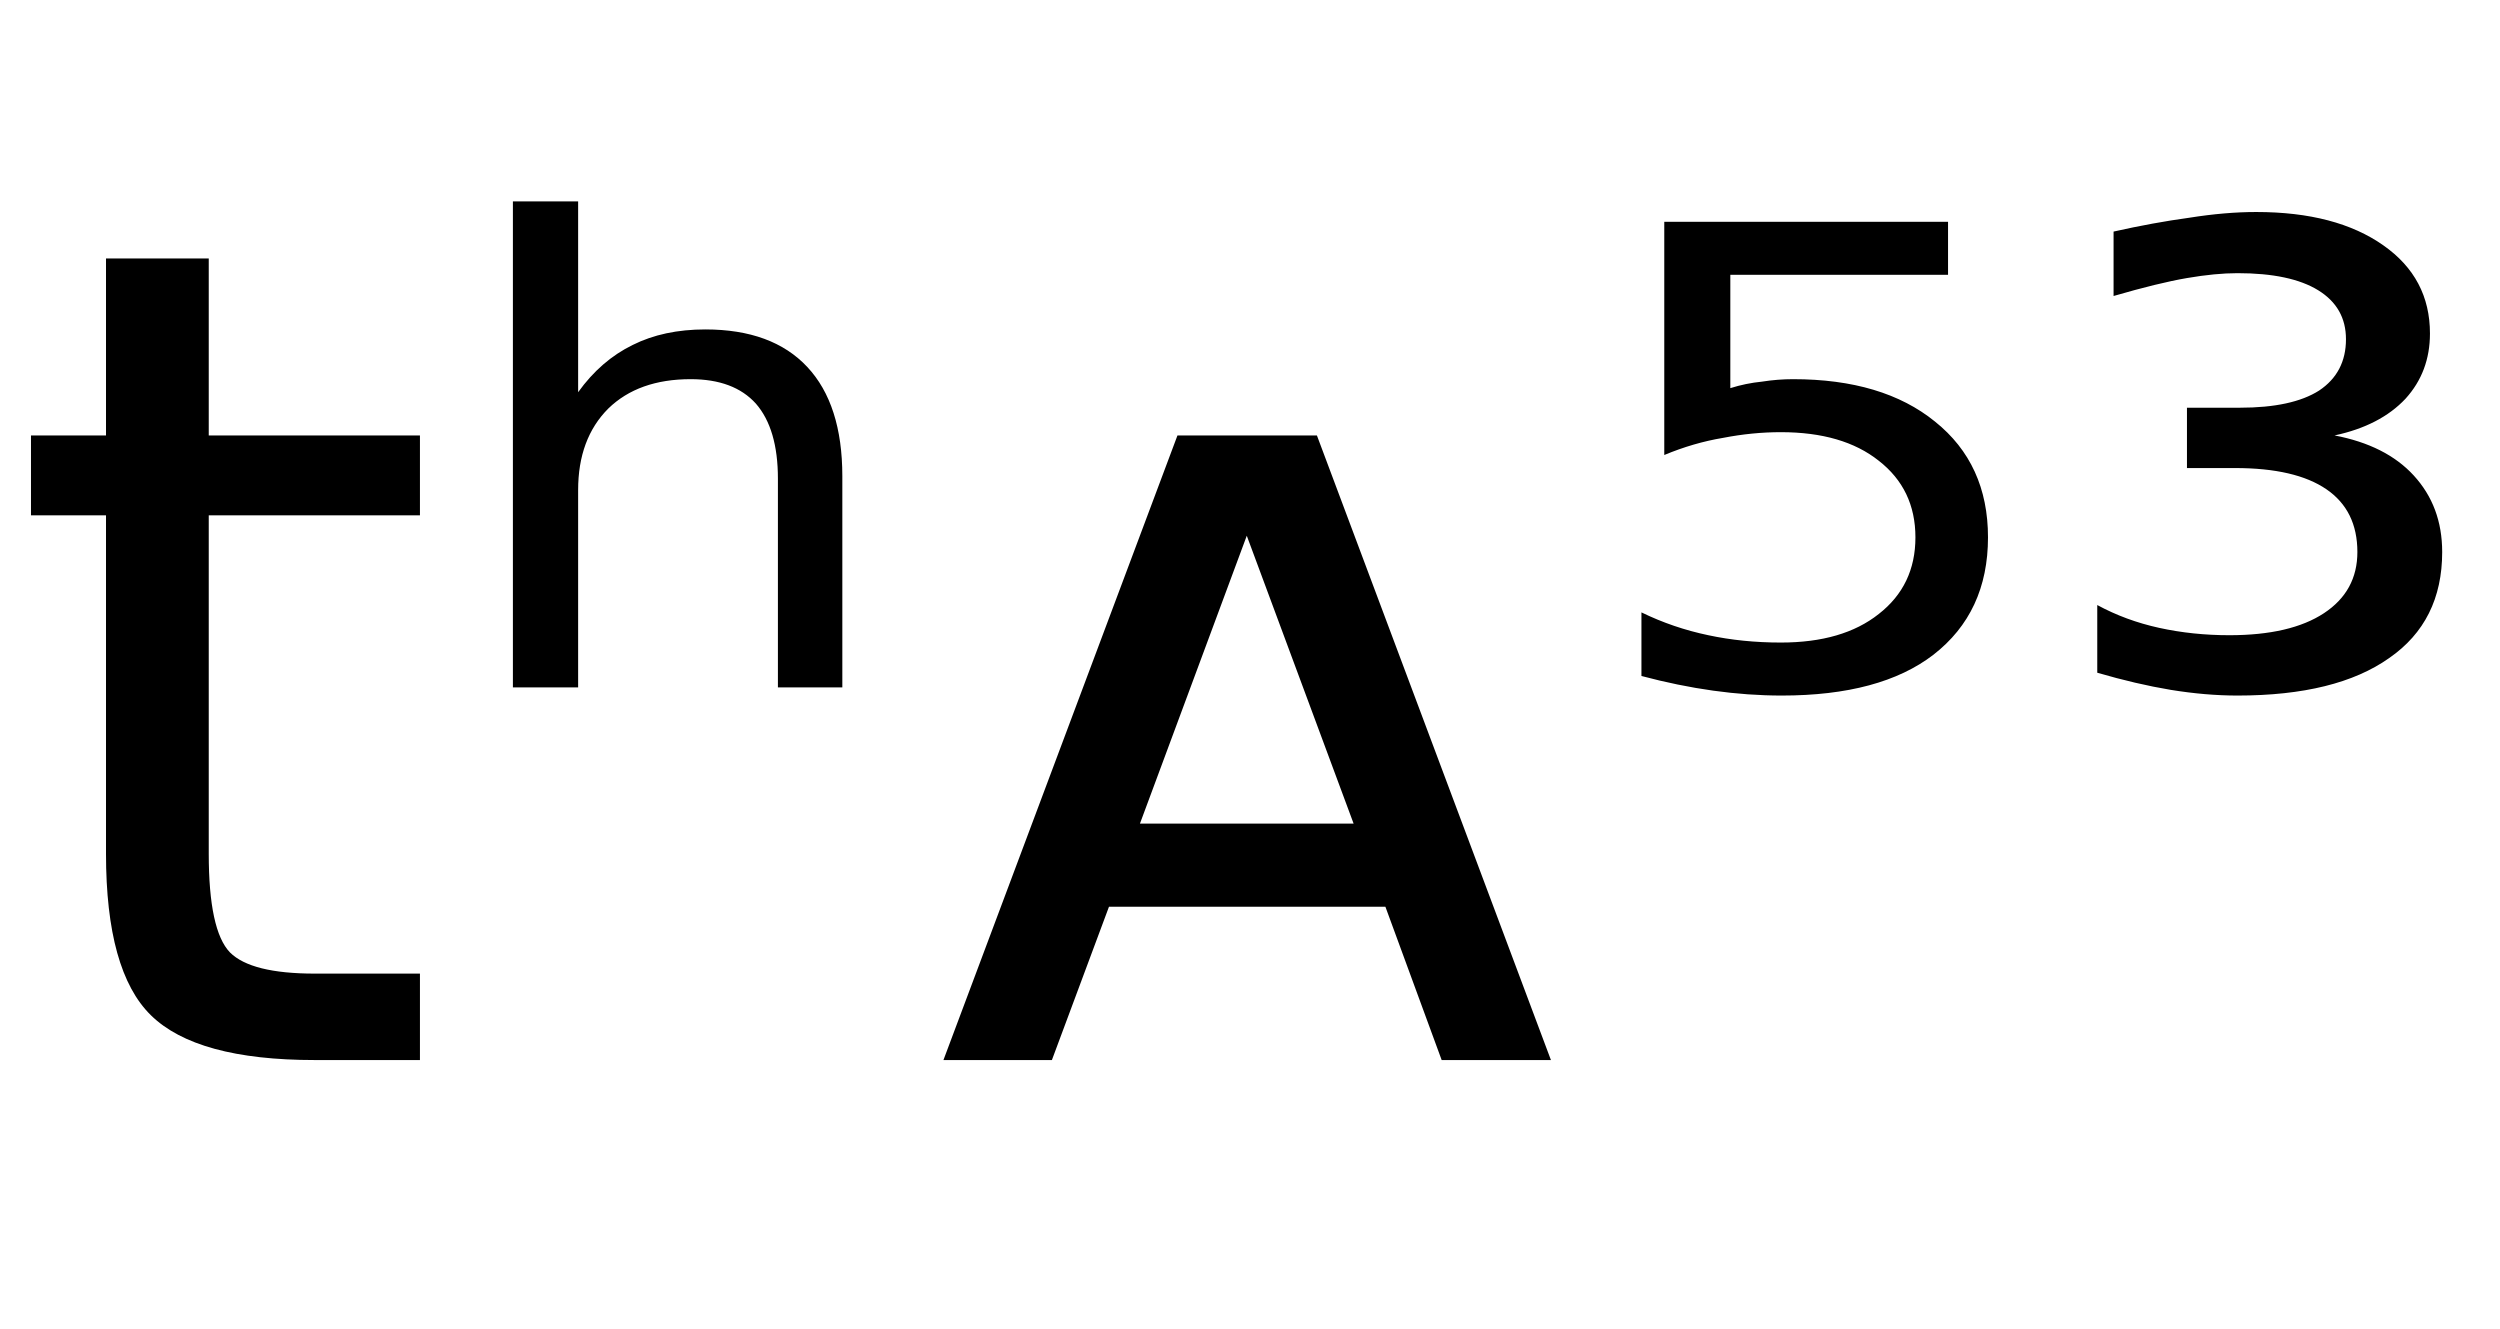 <svg height="16.297" width="30.659" xmlns="http://www.w3.org/2000/svg" ><path d="M1.30 3.17L2.56 3.17L2.56 5.34L5.15 5.34L5.15 6.32L2.56 6.32L2.56 10.47Q2.56 11.41 2.82 11.68Q3.08 11.94 3.86 11.94L3.86 11.94L5.15 11.94L5.15 13.00L3.86 13.00Q2.41 13.00 1.85 12.45Q1.30 11.91 1.30 10.47L1.30 10.47L1.30 6.32L0.38 6.32L0.38 5.34L1.30 5.34L1.30 3.17ZM10.33 5.84L10.33 5.84L10.33 8.43L9.54 8.43L9.54 5.87Q9.54 5.26 9.27 4.95Q9.00 4.65 8.47 4.65L8.47 4.65Q7.83 4.65 7.46 5.01Q7.09 5.38 7.09 6.01L7.09 6.01L7.09 8.43L6.29 8.43L6.29 2.47L7.09 2.47L7.09 4.81Q7.37 4.42 7.76 4.23Q8.14 4.04 8.65 4.04L8.65 4.04Q9.47 4.04 9.90 4.50Q10.33 4.96 10.33 5.84ZM16.15 5.34L19.02 13.00L17.68 13.00L16.99 11.12L13.60 11.12L12.90 13.00L11.57 13.00L14.44 5.34L16.15 5.34ZM15.29 6.57L13.98 10.10L16.60 10.10L15.29 6.57ZM20.41 5.58L20.41 2.72L23.89 2.72L23.89 3.37L21.22 3.37L21.22 4.76Q21.41 4.70 21.61 4.68L21.61 4.68Q21.80 4.65 21.99 4.65L21.99 4.65Q23.09 4.65 23.73 5.17L23.73 5.17Q24.38 5.69 24.38 6.59L24.38 6.59Q24.38 7.51 23.71 8.03L23.71 8.03Q23.06 8.53 21.85 8.53L21.85 8.53Q21.44 8.53 21.01 8.47Q20.58 8.41 20.13 8.29L20.13 8.29L20.13 7.51Q20.52 7.70 20.95 7.79L20.95 7.79Q21.37 7.88 21.84 7.88L21.84 7.88Q22.60 7.88 23.04 7.53Q23.49 7.18 23.49 6.59Q23.49 6.00 23.04 5.65Q22.60 5.30 21.84 5.30L21.84 5.30Q21.49 5.30 21.13 5.37Q20.77 5.43 20.41 5.58L20.41 5.58ZM28.63 5.34L28.63 5.34Q29.26 5.46 29.60 5.83Q29.95 6.21 29.95 6.77L29.95 6.77Q29.95 7.62 29.30 8.07Q28.65 8.53 27.44 8.53L27.44 8.53Q27.05 8.53 26.62 8.46Q26.20 8.39 25.72 8.25L25.72 8.25L25.72 7.42Q26.07 7.61 26.48 7.70Q26.89 7.79 27.34 7.79L27.34 7.79Q28.09 7.79 28.50 7.52Q28.91 7.25 28.91 6.77L28.91 6.77Q28.91 6.26 28.53 6.00Q28.15 5.74 27.41 5.74L27.41 5.74L26.82 5.74L26.82 5.00L27.47 5.00Q28.11 5.00 28.44 4.79Q28.77 4.57 28.77 4.16L28.77 4.16Q28.77 3.77 28.43 3.56Q28.09 3.35 27.44 3.35L27.44 3.35Q27.17 3.35 26.82 3.41Q26.47 3.47 25.92 3.63L25.92 3.63L25.92 2.84Q26.41 2.73 26.85 2.67Q27.29 2.60 27.67 2.60L27.67 2.60Q28.65 2.60 29.23 3.01Q29.80 3.41 29.80 4.09L29.80 4.09Q29.80 4.56 29.50 4.89Q29.19 5.22 28.63 5.34Z"></path></svg>